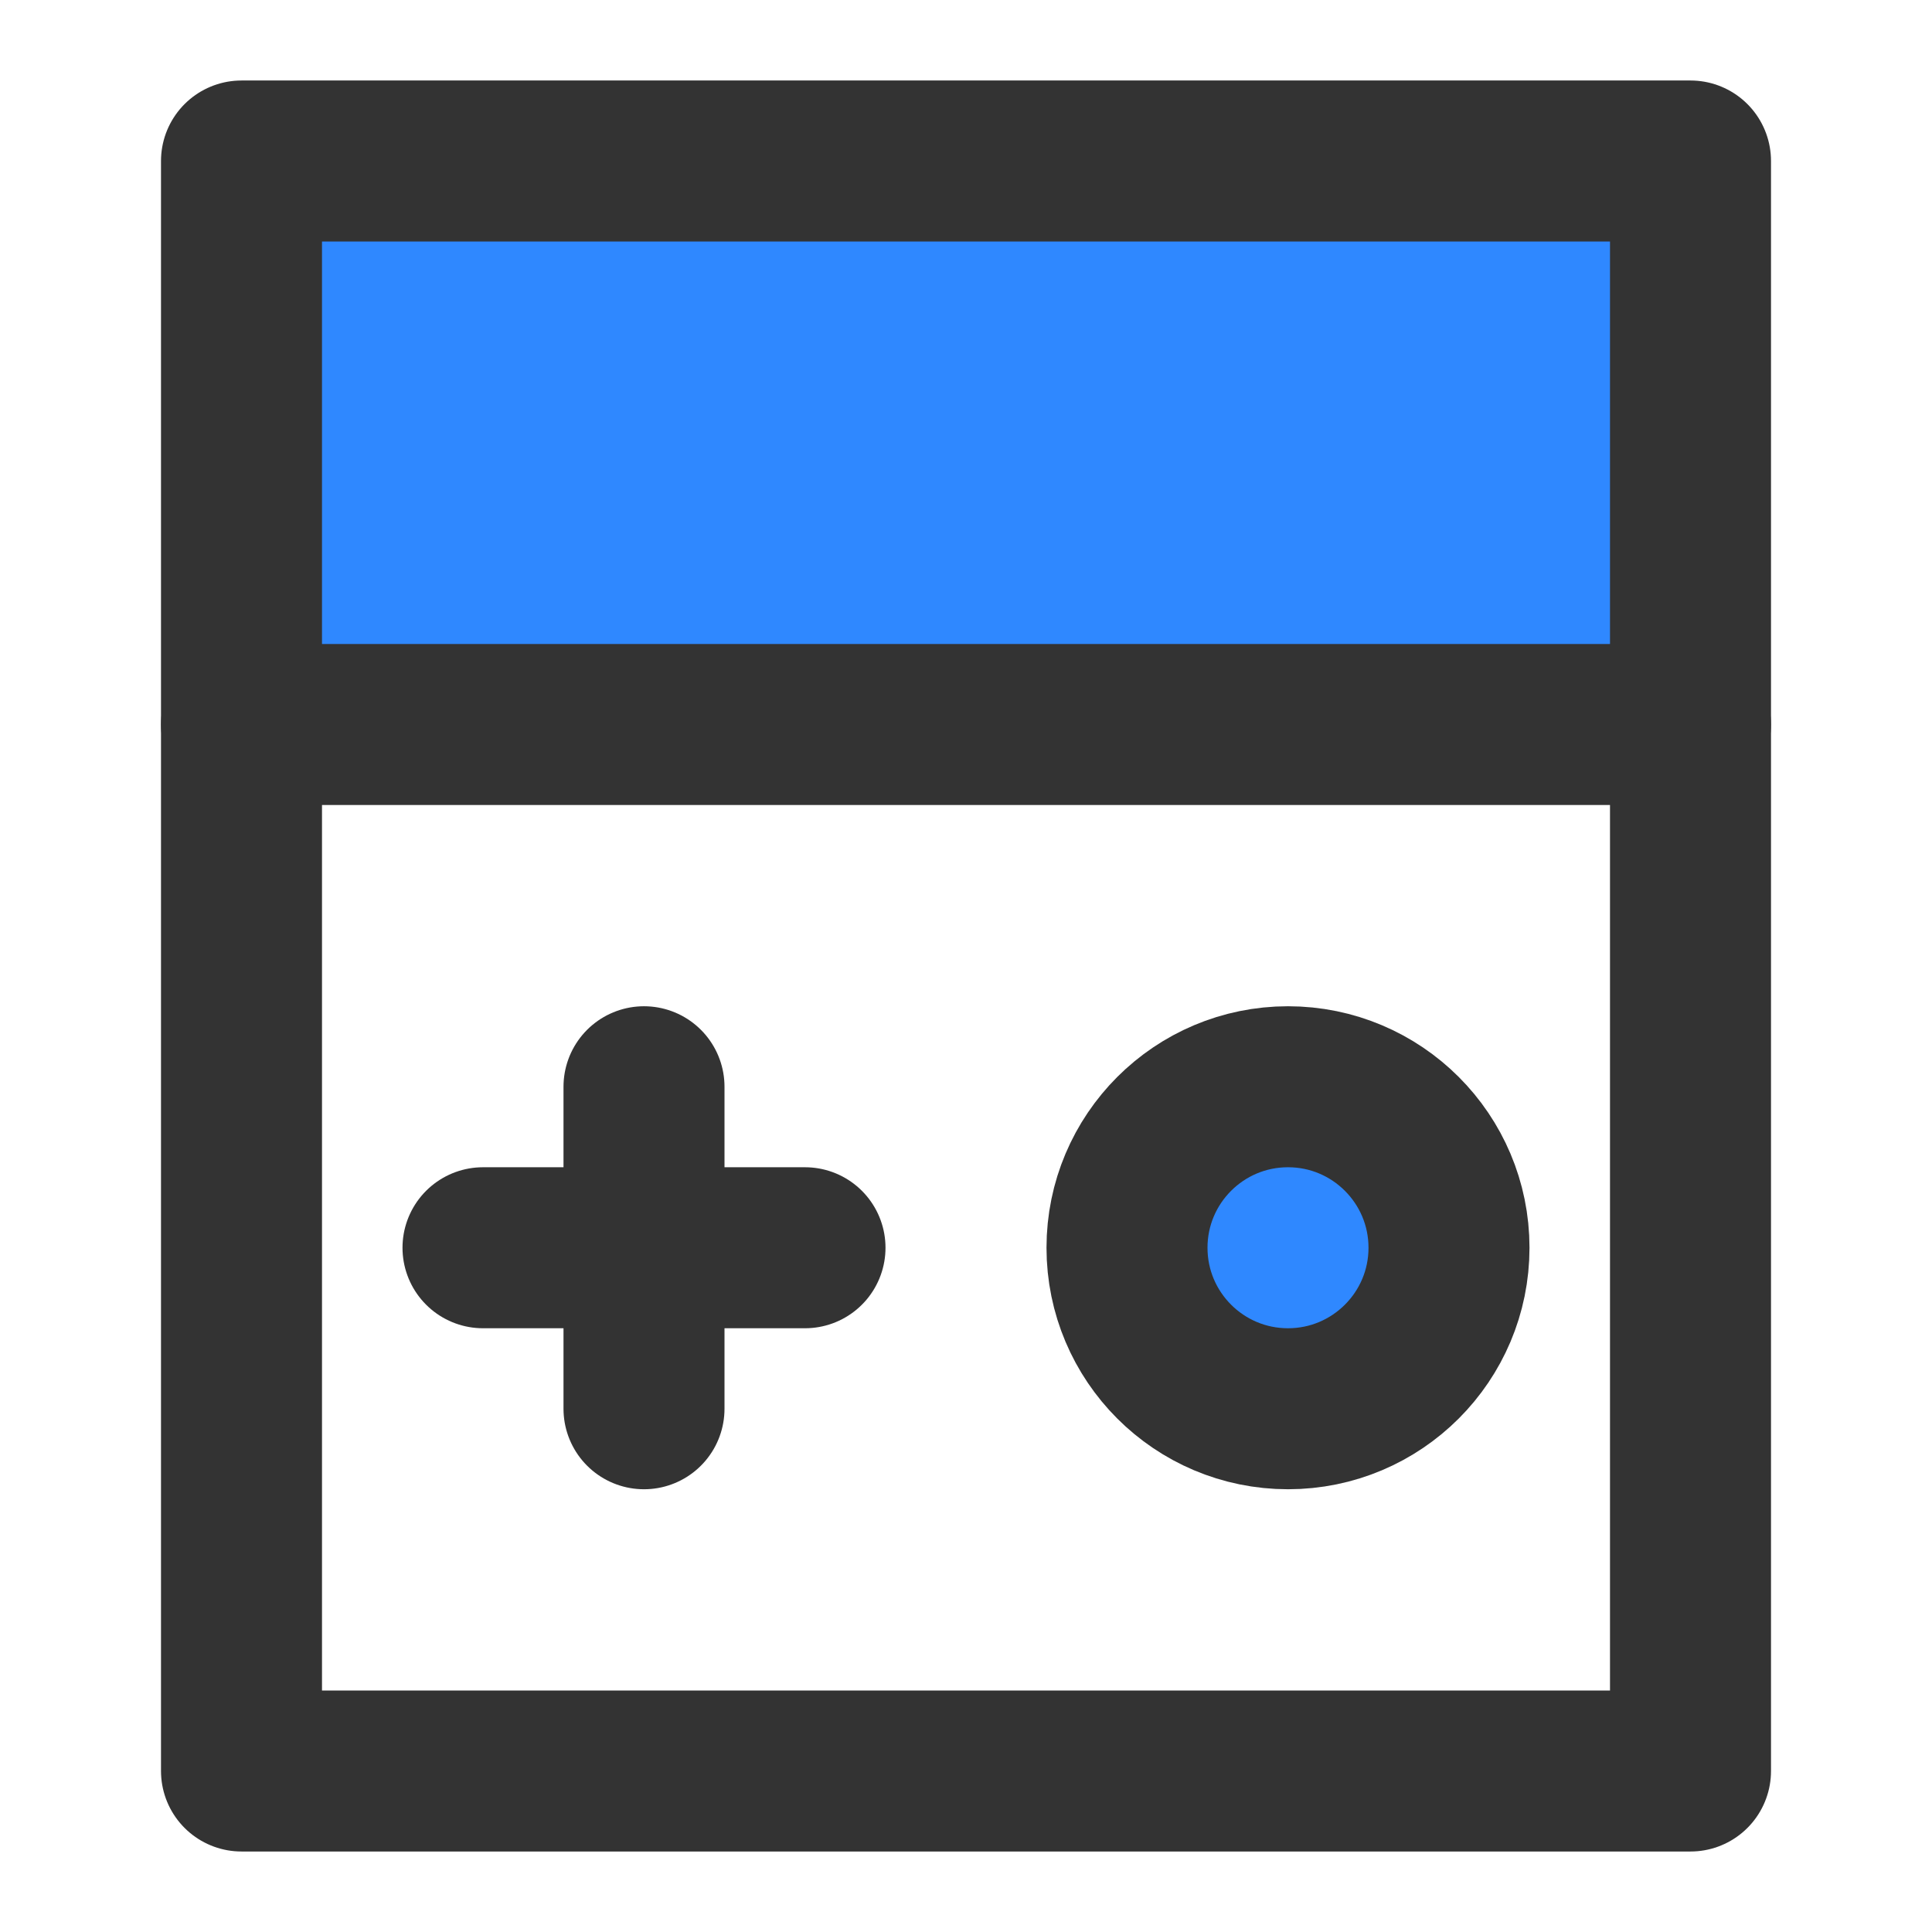 <?xml version="1.0" encoding="UTF-8"?><svg width="24" height="24" viewBox="0 0 48 48" fill="none" xmlns="http://www.w3.org/2000/svg"><path d="M42 18V44H6V18" stroke="#333" stroke-width="4" stroke-linecap="round" stroke-linejoin="round"/><path d="M42 4H6V18H42V4Z" fill="#2F88FF" stroke="#333" stroke-width="4" stroke-linejoin="round"/><path d="M16 27V35" stroke="#333" stroke-width="4" stroke-linecap="round" stroke-linejoin="round"/><path d="M12 31H20" stroke="#333" stroke-width="4" stroke-linecap="round" stroke-linejoin="round"/><path d="M32 35C34.209 35 36 33.209 36 31C36 28.791 34.209 27 32 27C29.791 27 28 28.791 28 31C28 33.209 29.791 35 32 35Z" fill="#2F88FF" stroke="#333" stroke-width="4" stroke-linejoin="round"/></svg>